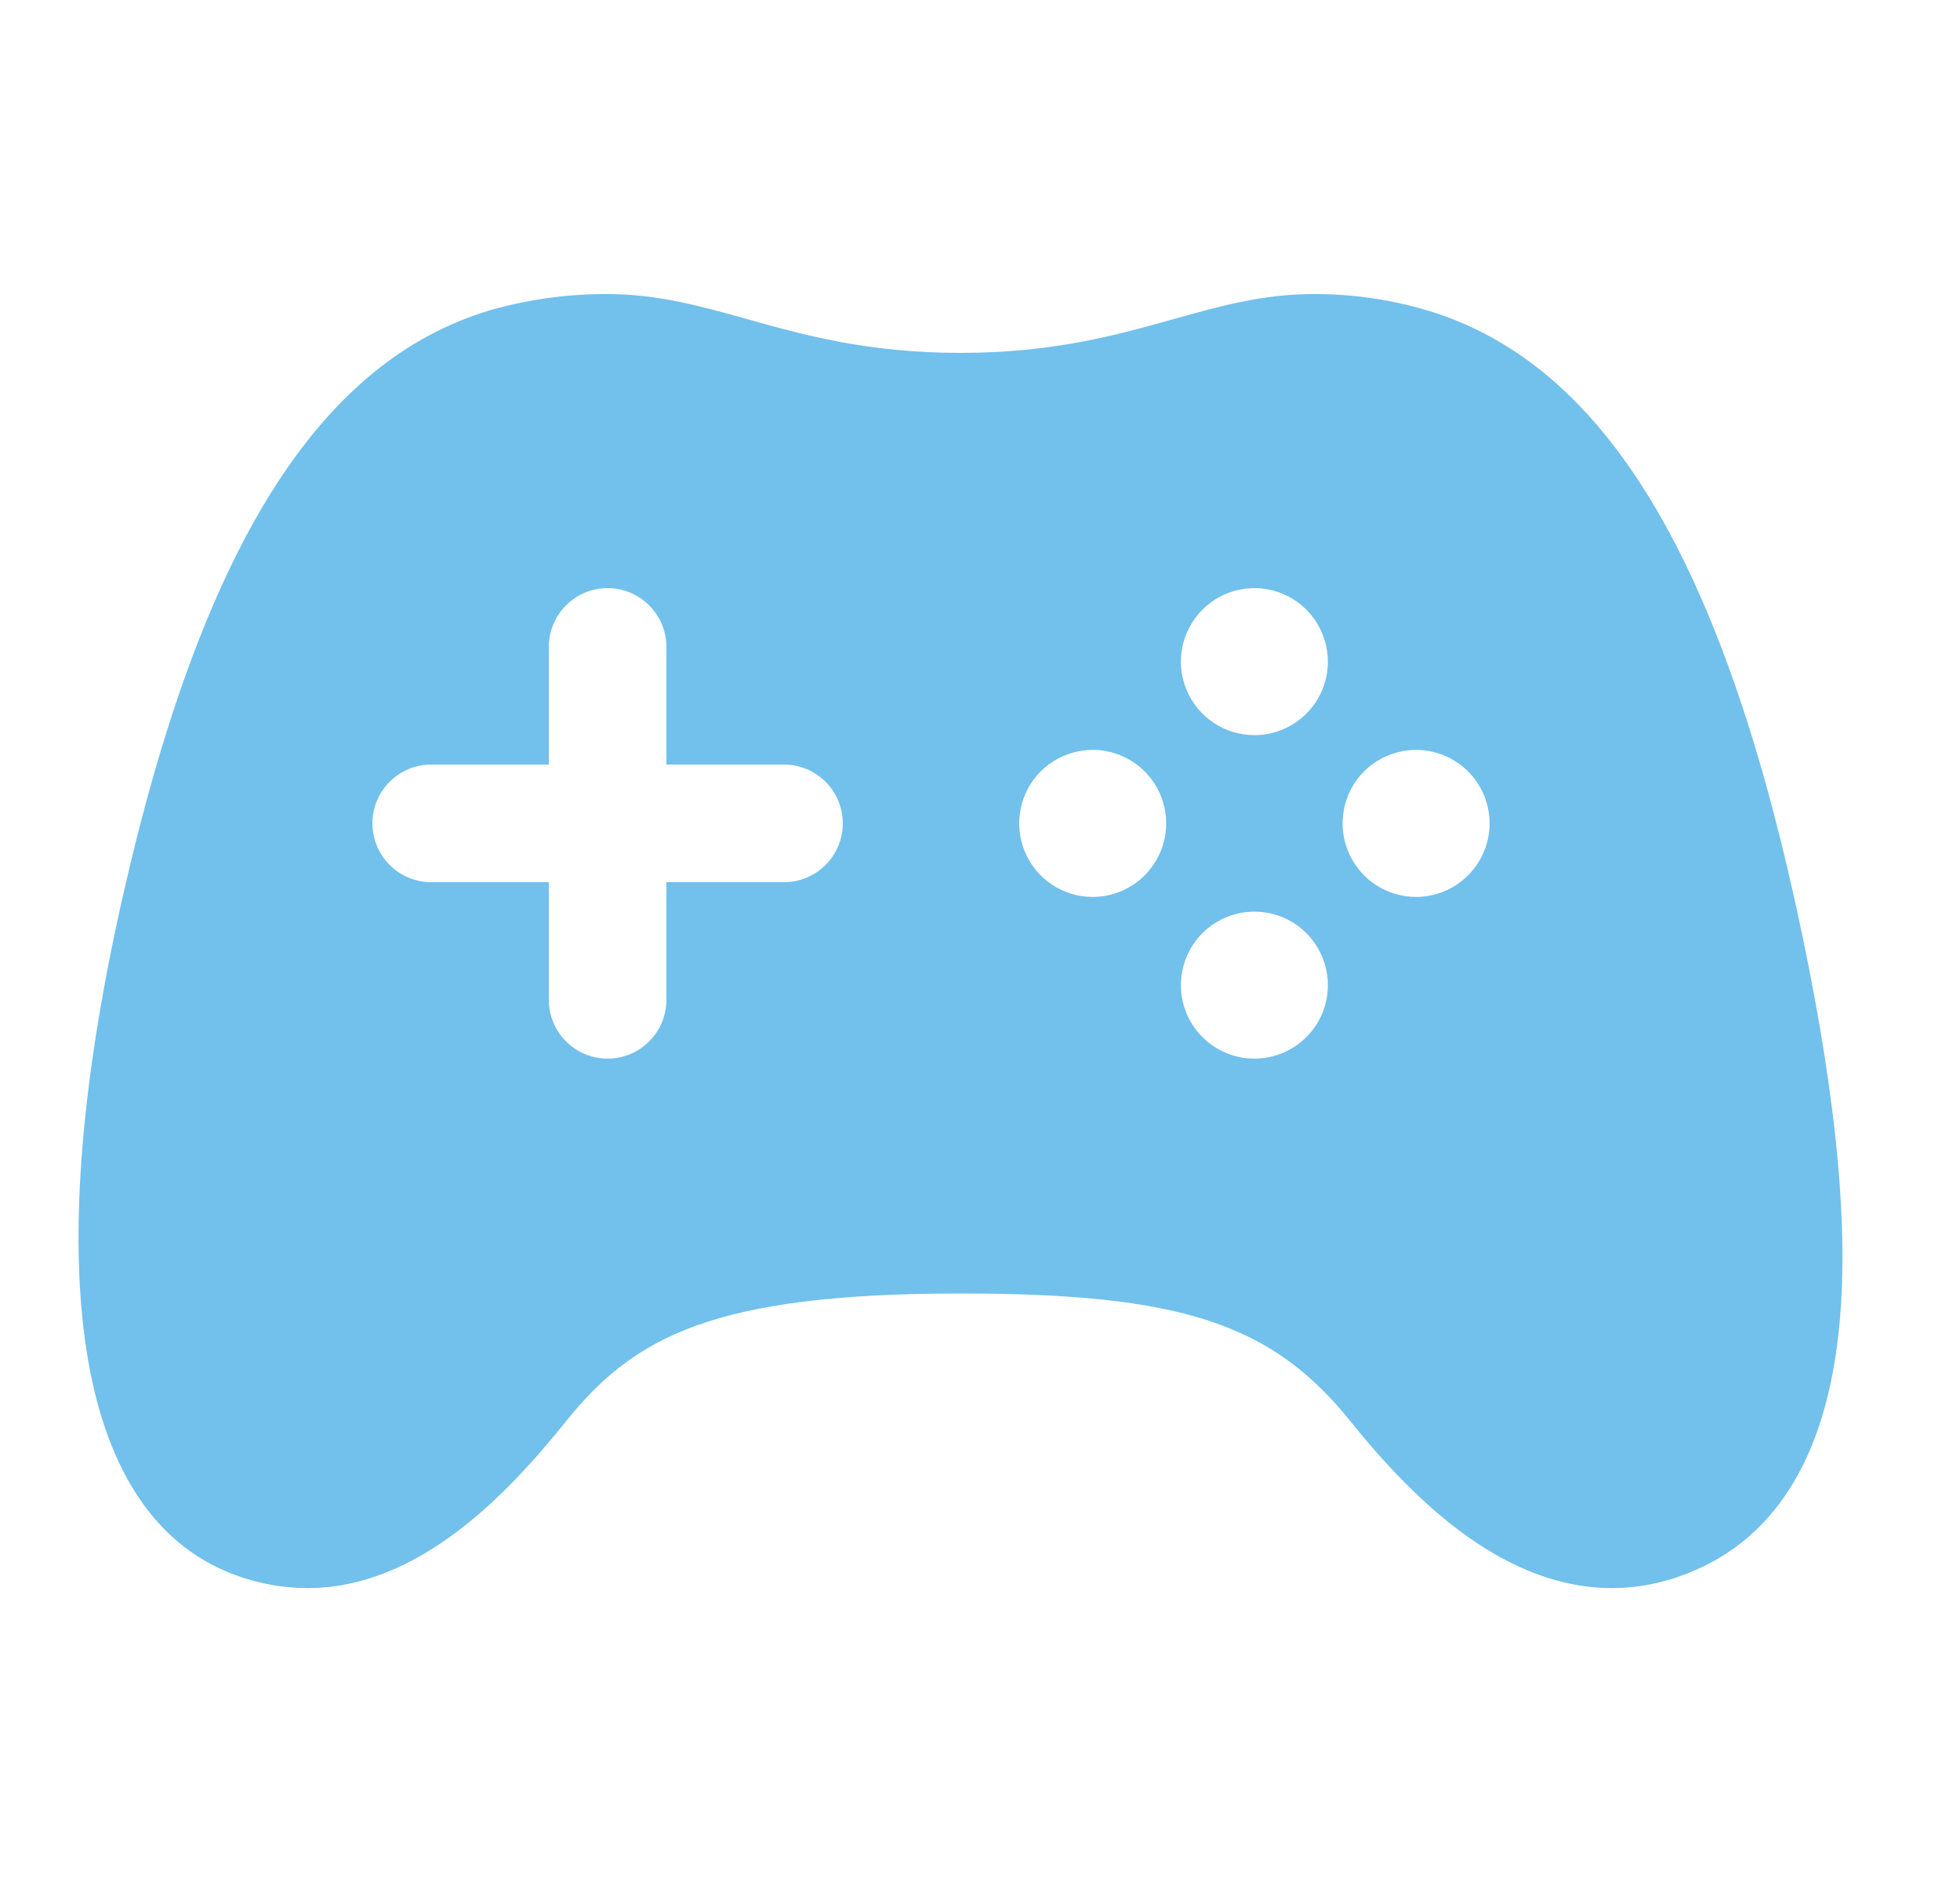 <svg xmlns="http://www.w3.org/2000/svg" width="25" height="24" viewBox="0 0 25 24" fill="none">
<path d="M22.897 11.502C21.902 7.007 20.406 4.608 18.187 3.953C17.72 3.816 17.236 3.748 16.75 3.75C16.107 3.75 15.547 3.907 14.956 4.073C14.242 4.273 13.432 4.5 12.25 4.5C11.068 4.5 10.257 4.273 9.542 4.073C8.95 3.907 8.391 3.75 7.75 3.75C7.247 3.748 6.747 3.816 6.263 3.953C4.055 4.605 2.559 7.003 1.551 11.499C0.466 16.338 1 19.393 3.048 20.102C3.329 20.2 3.624 20.252 3.922 20.252C5.325 20.252 6.45 19.084 7.218 18.127C8.087 17.044 9.104 16.495 12.25 16.495C15.06 16.495 16.223 16.876 17.227 18.127C17.859 18.914 18.456 19.464 19.051 19.81C19.843 20.271 20.634 20.373 21.402 20.109C22.613 19.696 23.306 18.604 23.465 16.863C23.585 15.528 23.399 13.775 22.897 11.502ZM10 11.25H8.5V12.75C8.5 12.949 8.421 13.14 8.28 13.28C8.14 13.421 7.949 13.5 7.75 13.5C7.551 13.5 7.36 13.421 7.22 13.28C7.079 13.14 7 12.949 7 12.75V11.25H5.5C5.301 11.25 5.11 11.171 4.97 11.03C4.829 10.89 4.75 10.699 4.75 10.5C4.75 10.301 4.829 10.11 4.97 9.97C5.11 9.829 5.301 9.75 5.5 9.75H7V8.25C7 8.051 7.079 7.86 7.22 7.72C7.36 7.579 7.551 7.5 7.75 7.5C7.949 7.5 8.14 7.579 8.28 7.72C8.421 7.86 8.5 8.051 8.5 8.25V9.75H10C10.199 9.75 10.389 9.829 10.53 9.97C10.671 10.11 10.75 10.301 10.75 10.5C10.75 10.699 10.671 10.89 10.53 11.03C10.389 11.171 10.199 11.25 10 11.25ZM13.937 11.438C13.752 11.438 13.571 11.383 13.416 11.28C13.262 11.177 13.142 11.03 13.071 10.859C13 10.688 12.982 10.499 13.018 10.317C13.054 10.135 13.143 9.968 13.274 9.837C13.406 9.706 13.573 9.617 13.755 9.581C13.936 9.544 14.125 9.563 14.296 9.634C14.467 9.705 14.614 9.825 14.717 9.979C14.82 10.133 14.875 10.315 14.875 10.5C14.875 10.749 14.776 10.987 14.6 11.163C14.425 11.339 14.186 11.438 13.937 11.438ZM16 13.5C15.814 13.5 15.633 13.445 15.479 13.342C15.325 13.239 15.204 13.092 15.133 12.921C15.063 12.749 15.044 12.561 15.081 12.379C15.117 12.197 15.206 12.03 15.338 11.899C15.469 11.768 15.636 11.679 15.818 11.643C16 11.607 16.189 11.626 16.36 11.697C16.532 11.768 16.678 11.889 16.78 12.043C16.883 12.198 16.938 12.379 16.937 12.565C16.937 12.813 16.838 13.051 16.662 13.226C16.486 13.402 16.248 13.5 16 13.5ZM16 9.375C15.814 9.375 15.633 9.32 15.479 9.217C15.325 9.114 15.205 8.968 15.134 8.796C15.063 8.625 15.044 8.437 15.08 8.255C15.117 8.073 15.206 7.906 15.337 7.775C15.468 7.644 15.635 7.554 15.817 7.518C15.999 7.482 16.187 7.5 16.359 7.571C16.53 7.642 16.676 7.763 16.779 7.917C16.882 8.071 16.937 8.252 16.937 8.438C16.937 8.686 16.839 8.925 16.663 9.1C16.487 9.276 16.248 9.375 16 9.375ZM18.062 11.438C17.877 11.438 17.696 11.383 17.541 11.28C17.387 11.177 17.267 11.03 17.196 10.859C17.125 10.688 17.107 10.499 17.143 10.317C17.179 10.135 17.268 9.968 17.399 9.837C17.531 9.706 17.698 9.617 17.88 9.581C18.061 9.544 18.25 9.563 18.421 9.634C18.592 9.705 18.739 9.825 18.842 9.979C18.945 10.133 19 10.315 19 10.5C19 10.749 18.901 10.987 18.725 11.163C18.549 11.339 18.311 11.438 18.062 11.438Z" fill="#72C0EC"/>
</svg>
